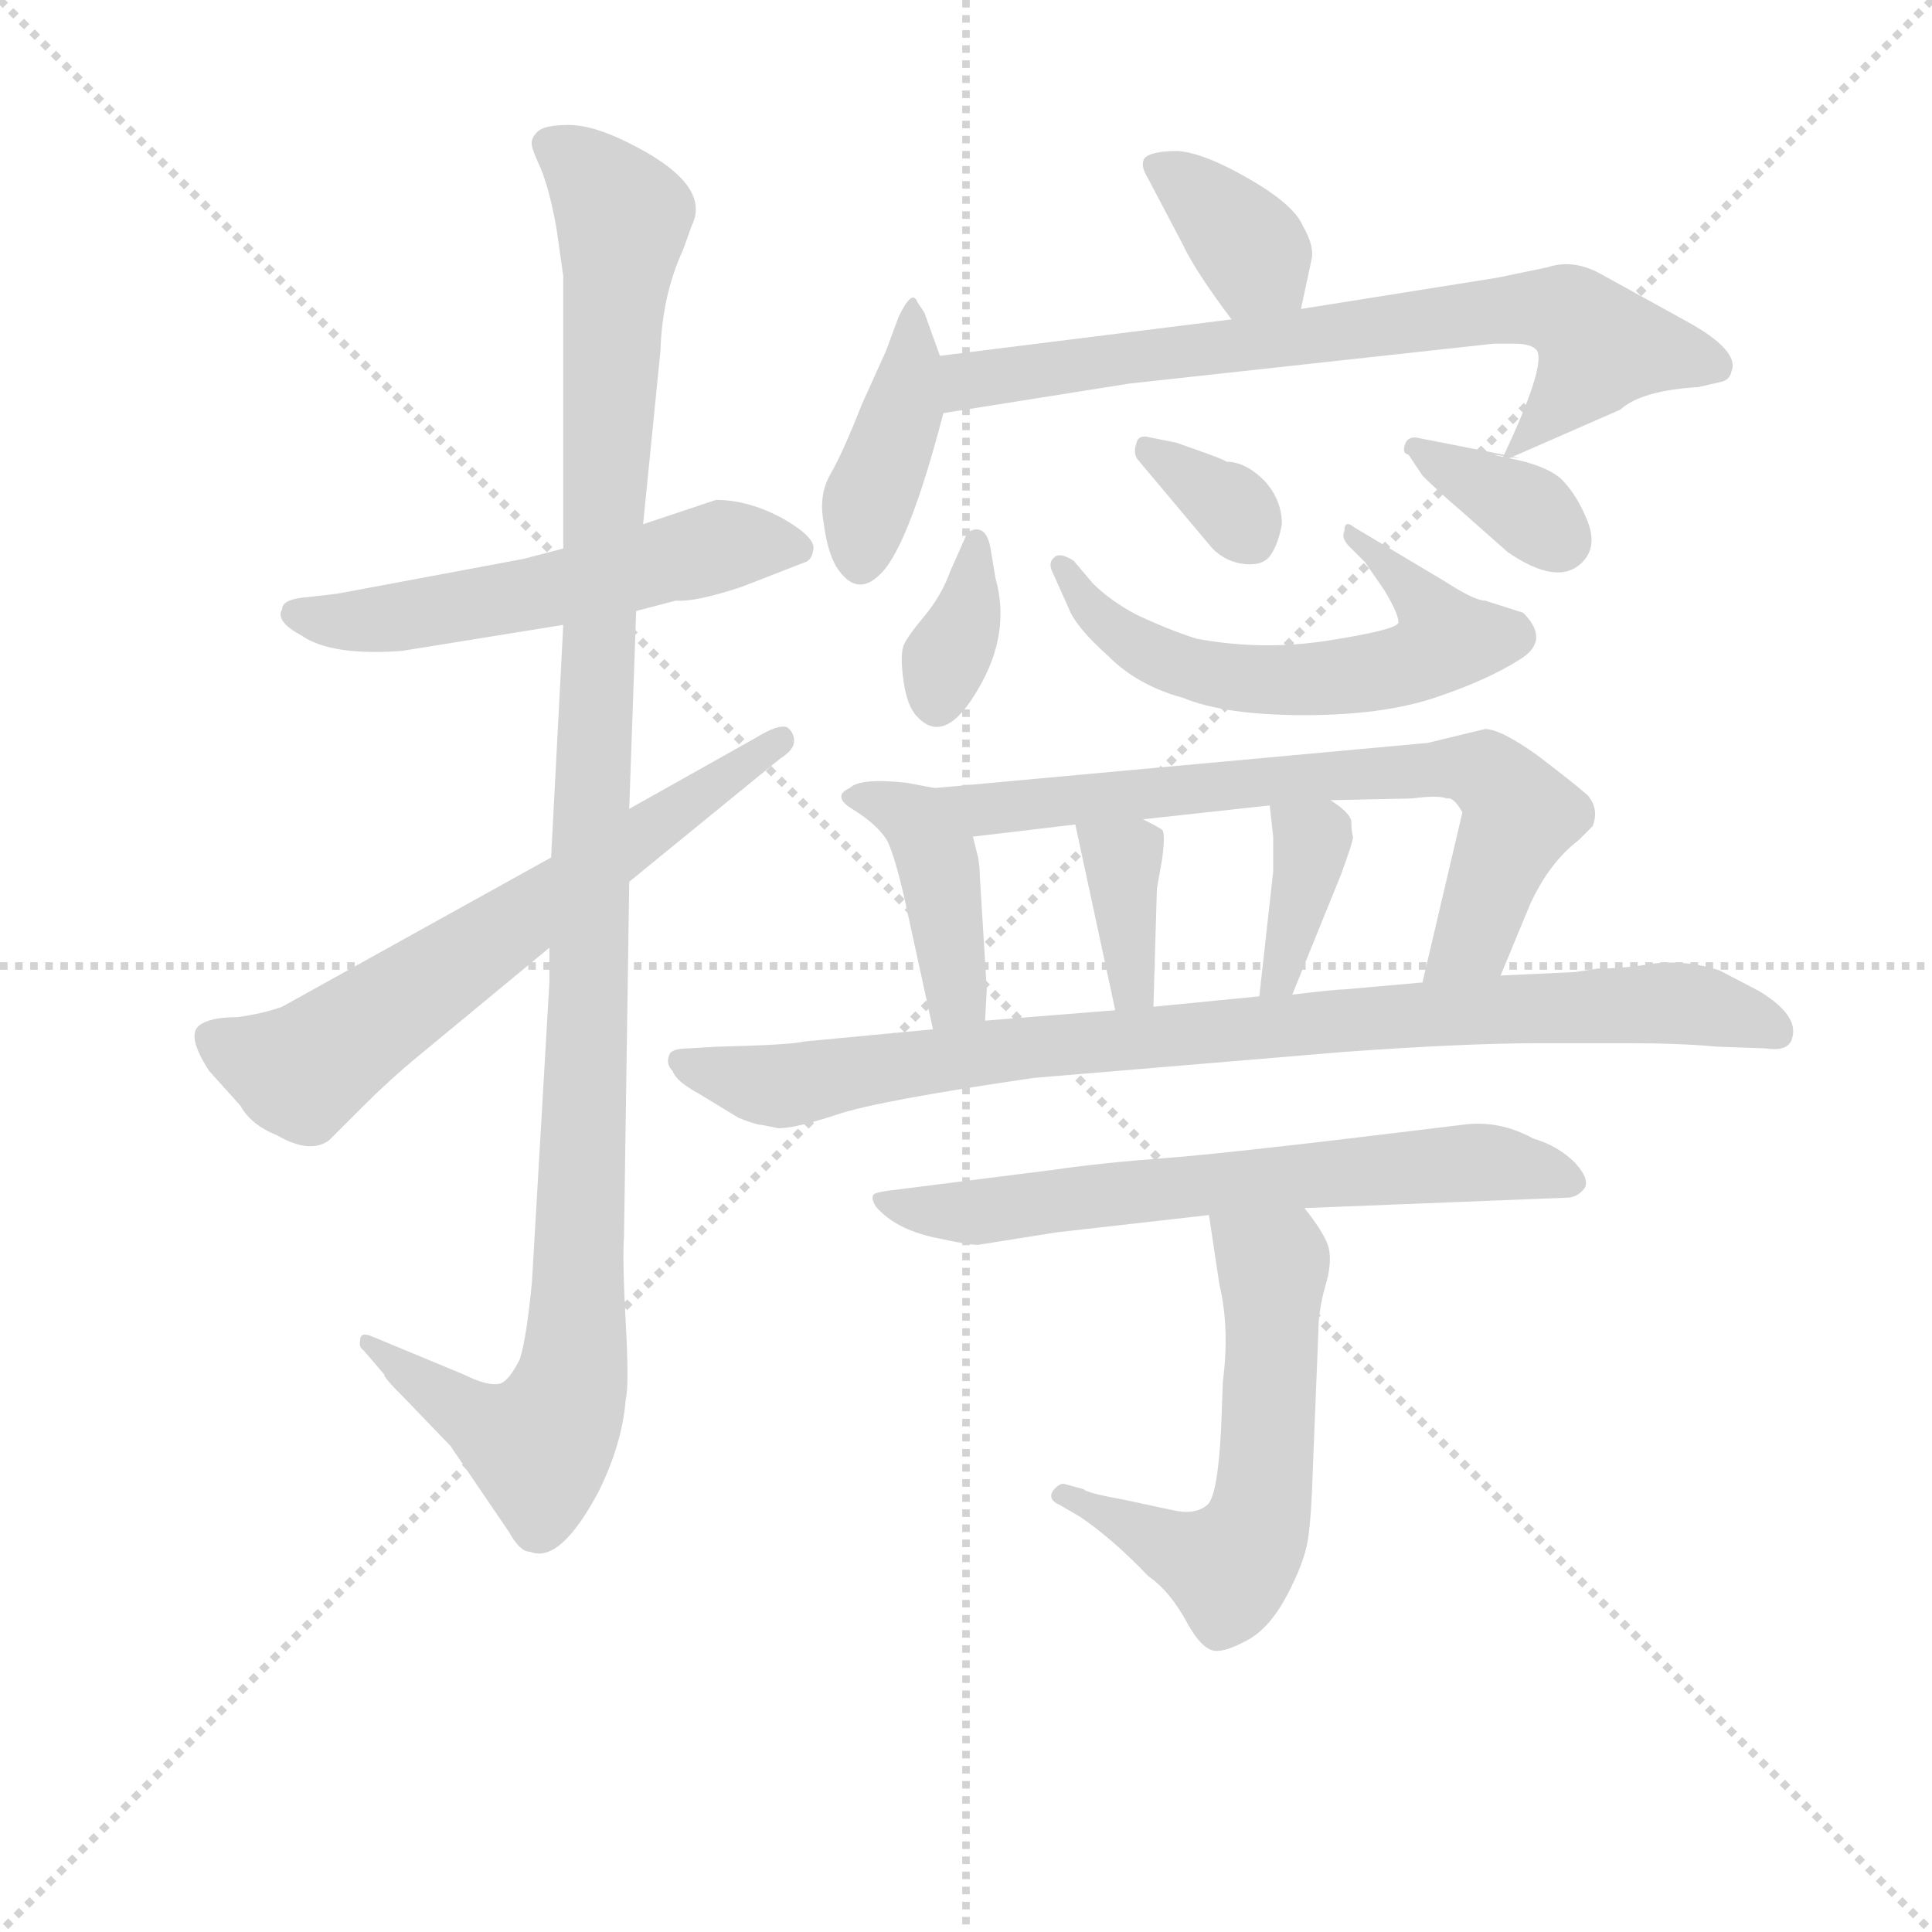 <svg version="1.1" viewBox="0 0 1024 1024" xmlns="http://www.w3.org/2000/svg">
  <g stroke="lightgray" stroke-dasharray="1,1" stroke-width="1" transform="scale(4, 4)">
    <line x1="0" y1="0" x2="256" y2="256"></line>
    <line x1="256" y1="0" x2="0" y2="256"></line>
    <line x1="128" y1="0" x2="128" y2="256"></line>
    <line x1="0" y1="128" x2="256" y2="128"></line>
  </g>
<g transform="scale(0.92, -0.92) translate(60, -900)">
   <style type="text/css">
    @keyframes keyframes0 {
      from {
       stroke: blue;
       stroke-dashoffset: 550;
       stroke-width: 128;
       }
       64% {
       animation-timing-function: step-end;
       stroke: blue;
       stroke-dashoffset: 0;
       stroke-width: 128;
       }
       to {
       stroke: black;
       stroke-width: 1024;
       }
       }
       #make-me-a-hanzi-animation-0 {
         animation: keyframes0 0.698s both;
         animation-delay: 0s;
         animation-timing-function: linear;
       }
    @keyframes keyframes1 {
      from {
       stroke: blue;
       stroke-dashoffset: 1146;
       stroke-width: 128;
       }
       79% {
       animation-timing-function: step-end;
       stroke: blue;
       stroke-dashoffset: 0;
       stroke-width: 128;
       }
       to {
       stroke: black;
       stroke-width: 1024;
       }
       }
       #make-me-a-hanzi-animation-1 {
         animation: keyframes1 1.183s both;
         animation-delay: 0.698s;
         animation-timing-function: linear;
       }
    @keyframes keyframes2 {
      from {
       stroke: blue;
       stroke-dashoffset: 646;
       stroke-width: 128;
       }
       68% {
       animation-timing-function: step-end;
       stroke: blue;
       stroke-dashoffset: 0;
       stroke-width: 128;
       }
       to {
       stroke: black;
       stroke-width: 1024;
       }
       }
       #make-me-a-hanzi-animation-2 {
         animation: keyframes2 0.776s both;
         animation-delay: 1.88s;
         animation-timing-function: linear;
       }
    @keyframes keyframes3 {
      from {
       stroke: blue;
       stroke-dashoffset: 362;
       stroke-width: 128;
       }
       54% {
       animation-timing-function: step-end;
       stroke: blue;
       stroke-dashoffset: 0;
       stroke-width: 128;
       }
       to {
       stroke: black;
       stroke-width: 1024;
       }
       }
       #make-me-a-hanzi-animation-3 {
         animation: keyframes3 0.545s both;
         animation-delay: 2.656s;
         animation-timing-function: linear;
       }
    @keyframes keyframes4 {
      from {
       stroke: blue;
       stroke-dashoffset: 400;
       stroke-width: 128;
       }
       57% {
       animation-timing-function: step-end;
       stroke: blue;
       stroke-dashoffset: 0;
       stroke-width: 128;
       }
       to {
       stroke: black;
       stroke-width: 1024;
       }
       }
       #make-me-a-hanzi-animation-4 {
         animation: keyframes4 0.576s both;
         animation-delay: 3.201s;
         animation-timing-function: linear;
       }
    @keyframes keyframes5 {
      from {
       stroke: blue;
       stroke-dashoffset: 718;
       stroke-width: 128;
       }
       70% {
       animation-timing-function: step-end;
       stroke: blue;
       stroke-dashoffset: 0;
       stroke-width: 128;
       }
       to {
       stroke: black;
       stroke-width: 1024;
       }
       }
       #make-me-a-hanzi-animation-5 {
         animation: keyframes5 0.834s both;
         animation-delay: 3.776s;
         animation-timing-function: linear;
       }
    @keyframes keyframes6 {
      from {
       stroke: blue;
       stroke-dashoffset: 350;
       stroke-width: 128;
       }
       53% {
       animation-timing-function: step-end;
       stroke: blue;
       stroke-dashoffset: 0;
       stroke-width: 128;
       }
       to {
       stroke: black;
       stroke-width: 1024;
       }
       }
       #make-me-a-hanzi-animation-6 {
         animation: keyframes6 0.535s both;
         animation-delay: 4.61s;
         animation-timing-function: linear;
       }
    @keyframes keyframes7 {
      from {
       stroke: blue;
       stroke-dashoffset: 586;
       stroke-width: 128;
       }
       66% {
       animation-timing-function: step-end;
       stroke: blue;
       stroke-dashoffset: 0;
       stroke-width: 128;
       }
       to {
       stroke: black;
       stroke-width: 1024;
       }
       }
       #make-me-a-hanzi-animation-7 {
         animation: keyframes7 0.727s both;
         animation-delay: 5.145s;
         animation-timing-function: linear;
       }
    @keyframes keyframes8 {
      from {
       stroke: blue;
       stroke-dashoffset: 336;
       stroke-width: 128;
       }
       52% {
       animation-timing-function: step-end;
       stroke: blue;
       stroke-dashoffset: 0;
       stroke-width: 128;
       }
       to {
       stroke: black;
       stroke-width: 1024;
       }
       }
       #make-me-a-hanzi-animation-8 {
         animation: keyframes8 0.523s both;
         animation-delay: 5.872s;
         animation-timing-function: linear;
       }
    @keyframes keyframes9 {
      from {
       stroke: blue;
       stroke-dashoffset: 355;
       stroke-width: 128;
       }
       54% {
       animation-timing-function: step-end;
       stroke: blue;
       stroke-dashoffset: 0;
       stroke-width: 128;
       }
       to {
       stroke: black;
       stroke-width: 1024;
       }
       }
       #make-me-a-hanzi-animation-9 {
         animation: keyframes9 0.539s both;
         animation-delay: 6.396s;
         animation-timing-function: linear;
       }
    @keyframes keyframes10 {
      from {
       stroke: blue;
       stroke-dashoffset: 408;
       stroke-width: 128;
       }
       57% {
       animation-timing-function: step-end;
       stroke: blue;
       stroke-dashoffset: 0;
       stroke-width: 128;
       }
       to {
       stroke: black;
       stroke-width: 1024;
       }
       }
       #make-me-a-hanzi-animation-10 {
         animation: keyframes10 0.582s both;
         animation-delay: 6.934s;
         animation-timing-function: linear;
       }
    @keyframes keyframes11 {
      from {
       stroke: blue;
       stroke-dashoffset: 705;
       stroke-width: 128;
       }
       70% {
       animation-timing-function: step-end;
       stroke: blue;
       stroke-dashoffset: 0;
       stroke-width: 128;
       }
       to {
       stroke: black;
       stroke-width: 1024;
       }
       }
       #make-me-a-hanzi-animation-11 {
         animation: keyframes11 0.824s both;
         animation-delay: 7.516s;
         animation-timing-function: linear;
       }
    @keyframes keyframes12 {
      from {
       stroke: blue;
       stroke-dashoffset: 361;
       stroke-width: 128;
       }
       54% {
       animation-timing-function: step-end;
       stroke: blue;
       stroke-dashoffset: 0;
       stroke-width: 128;
       }
       to {
       stroke: black;
       stroke-width: 1024;
       }
       }
       #make-me-a-hanzi-animation-12 {
         animation: keyframes12 0.544s both;
         animation-delay: 8.34s;
         animation-timing-function: linear;
       }
    @keyframes keyframes13 {
      from {
       stroke: blue;
       stroke-dashoffset: 369;
       stroke-width: 128;
       }
       55% {
       animation-timing-function: step-end;
       stroke: blue;
       stroke-dashoffset: 0;
       stroke-width: 128;
       }
       to {
       stroke: black;
       stroke-width: 1024;
       }
       }
       #make-me-a-hanzi-animation-13 {
         animation: keyframes13 0.55s both;
         animation-delay: 8.884s;
         animation-timing-function: linear;
       }
    @keyframes keyframes14 {
      from {
       stroke: blue;
       stroke-dashoffset: 893;
       stroke-width: 128;
       }
       74% {
       animation-timing-function: step-end;
       stroke: blue;
       stroke-dashoffset: 0;
       stroke-width: 128;
       }
       to {
       stroke: black;
       stroke-width: 1024;
       }
       }
       #make-me-a-hanzi-animation-14 {
         animation: keyframes14 0.977s both;
         animation-delay: 9.434s;
         animation-timing-function: linear;
       }
    @keyframes keyframes15 {
      from {
       stroke: blue;
       stroke-dashoffset: 654;
       stroke-width: 128;
       }
       68% {
       animation-timing-function: step-end;
       stroke: blue;
       stroke-dashoffset: 0;
       stroke-width: 128;
       }
       to {
       stroke: black;
       stroke-width: 1024;
       }
       }
       #make-me-a-hanzi-animation-15 {
         animation: keyframes15 0.782s both;
         animation-delay: 10.411s;
         animation-timing-function: linear;
       }
    @keyframes keyframes16 {
      from {
       stroke: blue;
       stroke-dashoffset: 576;
       stroke-width: 128;
       }
       65% {
       animation-timing-function: step-end;
       stroke: blue;
       stroke-dashoffset: 0;
       stroke-width: 128;
       }
       to {
       stroke: black;
       stroke-width: 1024;
       }
       }
       #make-me-a-hanzi-animation-16 {
         animation: keyframes16 0.719s both;
         animation-delay: 11.193s;
         animation-timing-function: linear;
       }
</style>
<path d="M 352.5 612.0 L 310.5 598.0 L 264.5 584.0 L 241.5 578.0 L 134.5 558.0 L 117.5 556.0 Q 102.5 555.0 102.5 549.0 Q 98.5 542.0 113.5 534.0 Q 130.5 522.0 171.5 525.0 L 264.5 540.0 L 306.5 548.0 L 329.5 554.0 Q 340.5 553.0 367.5 562.0 L 403.5 576.0 Q 407.5 577.0 408.5 583.0 Q 410.5 590.0 391.5 601.0 Q 371.5 612.0 352.5 612.0 Z" fill="lightgray"></path> 
<path d="M 310.5 598.0 L 320.5 698.0 Q 321.5 730.0 333.5 756.0 L 338.5 770.0 Q 350.5 794.0 301.5 818.0 Q 281.5 828.0 267.5 828.0 Q 253.5 828.0 249.5 824.0 Q 245.5 820.0 246.5 816.0 Q 246.5 814.0 251.5 803.0 Q 256.5 791.0 260.5 769.0 L 264.5 741.0 L 264.5 584.0 L 264.5 540.0 L 257.5 406.0 L 256.5 354.0 L 256.5 334.0 L 246.5 162.0 Q 243.5 130.0 239.5 117.0 Q 233.5 105.0 228.5 103.0 Q 221.5 101.0 207.5 108.0 L 154.5 130.0 Q 147.5 133.0 147.5 128.0 Q 146.5 124.0 149.5 122.0 L 161.5 108.0 Q 160.5 107.0 173.5 94.0 L 199.5 67.0 L 233.5 17.0 Q 239.5 6.0 245.5 6.0 Q 262.5 -1.0 284.5 40.0 Q 298.5 68.0 300.5 94.0 Q 302.5 101.0 300.5 138.0 Q 298.5 174.0 299.5 188.0 L 302.5 392.0 L 302.5 434.0 L 306.5 548.0 L 310.5 598.0 Z" fill="lightgray"></path> 
<path d="M 257.5 406.0 L 102.5 320.0 Q 91.5 316.0 76.5 314.0 Q 60.5 314.0 54.5 309.0 Q 47.5 303.0 60.5 283.0 L 78.5 263.0 Q 84.5 252.0 99.5 246.0 Q 118.5 235.0 129.5 243.0 L 148.5 262.0 Q 164.5 278.0 181.5 292.0 L 256.5 354.0 L 302.5 392.0 L 389.5 463.0 Q 397.5 468.0 397.5 473.0 Q 397.5 478.0 393.5 481.0 Q 388.5 483.0 375.5 475.0 L 302.5 434.0 L 257.5 406.0 Z" fill="lightgray"></path> 
<path d="M 689.5 722.0 L 695.5 750.0 Q 697.5 758.0 690.5 770.0 Q 685.5 782.0 659.5 797.0 Q 633.5 812.0 618.5 813.0 Q 603.5 813.0 599.5 809.0 Q 596.5 805.0 601.5 797.0 L 621.5 759.0 Q 628.5 744.0 649.5 716.0 C 667.5 692.0 683.5 693.0 689.5 722.0 Z" fill="lightgray"></path> 
<path d="M 481.5 695.0 L 472.5 720.0 L 468.5 726.0 Q 465.5 734.0 457.5 717.0 L 450.5 698.0 L 436.5 667.0 Q 425.5 639.0 418.5 627.0 Q 411.5 615.0 414.5 599.0 Q 416.5 583.0 421.5 574.0 Q 434.5 553.0 450.5 573.0 Q 465.5 593.0 483.5 662.0 C 487.5 678.0 487.5 678.0 481.5 695.0 Z" fill="lightgray"></path> 
<path d="M 649.5 716.0 L 481.5 695.0 C 451.5 691.0 453.5 657.0 483.5 662.0 L 590.5 679.0 L 800.5 702.0 L 812.5 702.0 Q 822.5 702.0 825.5 698.0 Q 830.5 689.0 806.5 638.0 C 804.5 634.0 804.5 634.0 809.5 636.0 L 873.5 664.0 Q 885.5 675.0 918.5 677.0 L 931.5 680.0 Q 936.5 681.0 937.5 686.0 Q 942.5 698.0 911.5 715.0 L 862.5 742.0 Q 846.5 751.0 831.5 746.0 L 802.5 740.0 L 689.5 722.0 L 649.5 716.0 Z" fill="lightgray"></path> 
<path d="M 495.5 589.0 L 487.5 571.0 Q 482.5 557.0 472.5 545.0 Q 462.5 533.0 460.5 528.0 Q 458.5 522.0 460.5 508.0 Q 462.5 493.0 468.5 487.0 Q 484.5 470.0 503.5 503.0 Q 522.5 535.0 513.5 567.0 L 510.5 585.0 Q 508.5 595.0 502.5 595.0 Q 497.5 595.0 495.5 589.0 Z" fill="lightgray"></path> 
<path d="M 546.5 570.0 L 555.5 550.0 Q 559.5 539.0 578.5 522.0 Q 595.5 505.0 621.5 498.0 Q 645.5 488.0 691.5 488.0 Q 736.5 488.0 766.5 498.0 Q 796.5 508.0 815.5 520.0 Q 833.5 531.0 817.5 547.0 L 795.5 554.0 Q 789.5 554.0 772.5 565.0 L 720.5 596.0 Q 714.5 601.0 714.5 594.0 Q 712.5 590.0 717.5 585.0 L 726.5 576.0 L 737.5 560.0 Q 746.5 545.0 745.5 541.0 Q 743.5 537.0 705.5 531.0 Q 667.5 525.0 629.5 532.0 Q 613.5 537.0 594.5 546.0 Q 579.5 554.0 569.5 564.0 L 558.5 577.0 Q 550.5 582.0 547.5 579.0 Q 543.5 576.0 546.5 570.0 Z" fill="lightgray"></path> 
<path d="M 617.5 645.0 L 602.5 648.0 Q 595.5 650.0 594.5 644.0 Q 592.5 638.0 596.5 634.0 L 638.5 584.0 Q 646.5 576.0 657.5 575.0 Q 668.5 574.0 672.5 581.0 Q 676.5 587.0 678.5 598.0 Q 678.5 612.0 668.5 623.0 Q 657.5 634.0 646.5 634.0 Q 646.5 635.0 617.5 645.0 Z" fill="lightgray"></path> 
<path d="M 806.5 638.0 L 755.5 648.0 Q 750.5 648.0 749.5 644.0 Q 747.5 639.0 751.5 638.0 L 759.5 626.0 Q 768.5 617.0 782.5 605.0 L 808.5 582.0 Q 837.5 562.0 851.5 576.0 Q 860.5 585.0 854.5 600.0 Q 848.5 615.0 839.5 624.0 Q 830.5 632.0 809.5 636.0 C 780.5 642.0 835.5 632.0 806.5 638.0 Z" fill="lightgray"></path> 
<path d="M 478.5 446.0 L 462.5 449.0 Q 435.5 452.0 429.5 446.0 Q 418.5 441.0 432.5 433.0 Q 446.5 424.0 451.5 415.0 Q 455.5 406.0 460.5 385.0 L 477.5 307.0 C 483.5 278.0 505.5 282.0 507.5 312.0 L 508.5 330.0 L 504.5 395.0 Q 504.5 400.0 503.5 406.0 L 500.5 418.0 C 494.5 443.0 494.5 443.0 478.5 446.0 Z" fill="lightgray"></path> 
<path d="M 804.5 338.0 L 821.5 379.0 Q 832.5 403.0 849.5 416.0 L 857.5 424.0 Q 861.5 434.0 854.5 442.0 Q 846.5 449.0 825.5 465.0 Q 804.5 480.0 795.5 480.0 L 762.5 472.0 L 478.5 446.0 C 448.5 443.0 470.5 414.0 500.5 418.0 L 559.5 425.0 L 598.5 428.0 L 671.5 436.0 L 706.5 439.0 L 753.5 440.0 Q 768.5 442.0 773.5 440.0 Q 777.5 441.0 782.5 432.0 L 759.5 334.0 C 752.5 305.0 793.5 310.0 804.5 338.0 Z" fill="lightgray"></path> 
<path d="M 559.5 425.0 L 582.5 318.0 C 588.5 289.0 603.5 290.0 604.5 320.0 L 606.5 388.0 L 609.5 405.0 Q 611.5 420.0 609.5 422.0 Q 606.5 424.0 598.5 428.0 C 571.5 442.0 553.5 451.0 559.5 425.0 Z" fill="lightgray"></path> 
<path d="M 671.5 436.0 L 673.5 418.0 L 673.5 398.0 L 665.5 326.0 C 662.5 296.0 673.5 299.0 684.5 327.0 L 712.5 396.0 Q 719.5 415.0 719.5 418.0 Q 718.5 421.0 718.5 427.0 Q 717.5 432.0 706.5 439.0 C 681.5 456.0 668.5 465.0 671.5 436.0 Z" fill="lightgray"></path> 
<path d="M 378.5 252.0 L 388.5 250.0 Q 398.5 250.0 422.5 258.0 Q 446.5 266.0 535.5 279.0 L 714.5 294.0 Q 784.5 299.0 826.5 299.0 L 878.5 299.0 Q 907.5 299.0 929.5 297.0 L 957.5 296.0 Q 970.5 294.0 972.5 302.0 Q 976.5 315.0 953.5 329.0 L 930.5 341.0 Q 911.5 347.0 893.5 345.0 Q 875.5 342.0 860.5 342.0 L 847.5 340.0 L 804.5 338.0 L 759.5 334.0 L 714.5 330.0 Q 709.5 330.0 684.5 327.0 L 665.5 326.0 L 604.5 320.0 L 582.5 318.0 L 507.5 312.0 L 477.5 307.0 L 403.5 300.0 Q 395.5 298.0 353.5 297.0 L 336.5 296.0 Q 326.5 296.0 325.5 292.0 Q 323.5 287.0 327.5 283.0 Q 329.5 277.0 342.5 270.0 L 365.5 256.0 Q 375.5 252.0 378.5 252.0 Z" fill="lightgray"></path> 
<path d="M 691.5 204.0 L 842.5 210.0 Q 848.5 210.0 852.5 215.0 Q 856.5 220.0 847.5 230.0 Q 837.5 240.0 823.5 244.0 Q 803.5 255.0 782.5 252.0 Q 652.5 236.0 613.5 233.0 Q 573.5 230.0 546.5 226.0 L 451.5 214.0 Q 444.5 213.0 443.5 212.0 Q 441.5 210.0 444.5 205.0 Q 455.5 192.0 478.5 187.0 Q 501.5 182.0 504.5 183.0 L 548.5 190.0 L 636.5 200.0 L 691.5 204.0 Z" fill="lightgray"></path> 
<path d="M 644.5 104.0 L 643.5 77.0 Q 641.5 38.0 635.5 33.0 Q 628.5 27.0 615.5 30.0 L 587.5 36.0 Q 565.5 40.0 564.5 42.0 L 553.5 45.0 Q 550.5 46.0 546.5 41.0 Q 543.5 36.0 550.5 33.0 L 562.5 26.0 Q 581.5 13.0 601.5 -8.0 Q 614.5 -17.0 624.5 -36.0 Q 632.5 -50.0 639.5 -51.0 Q 645.5 -52.0 658.5 -45.0 Q 671.5 -38.0 681.5 -19.0 Q 691.5 0.0 693.5 13.0 Q 695.5 25.0 696.5 58.0 L 699.5 132.0 Q 699.5 145.0 703.5 159.0 Q 707.5 172.0 705.5 181.0 Q 703.5 189.0 691.5 204.0 C 673.5 228.0 632.5 230.0 636.5 200.0 L 642.5 160.0 Q 648.5 135.0 644.5 104.0 Z" fill="lightgray"></path> 
      <clipPath id="make-me-a-hanzi-clip-0">
      <path d="M 352.5 612.0 L 310.5 598.0 L 264.5 584.0 L 241.5 578.0 L 134.5 558.0 L 117.5 556.0 Q 102.5 555.0 102.5 549.0 Q 98.5 542.0 113.5 534.0 Q 130.5 522.0 171.5 525.0 L 264.5 540.0 L 306.5 548.0 L 329.5 554.0 Q 340.5 553.0 367.5 562.0 L 403.5 576.0 Q 407.5 577.0 408.5 583.0 Q 410.5 590.0 391.5 601.0 Q 371.5 612.0 352.5 612.0 Z" fill="lightgray"></path>
      </clipPath>
      <path clip-path="url(#make-me-a-hanzi-clip-0)" d="M 110.5 546.0 L 160.5 543.0 L 281.5 565.0 L 356.5 586.0 L 399.5 584.0 " fill="none" id="make-me-a-hanzi-animation-0" stroke-dasharray="422 844" stroke-linecap="round"></path>

      <clipPath id="make-me-a-hanzi-clip-1">
      <path d="M 310.5 598.0 L 320.5 698.0 Q 321.5 730.0 333.5 756.0 L 338.5 770.0 Q 350.5 794.0 301.5 818.0 Q 281.5 828.0 267.5 828.0 Q 253.5 828.0 249.5 824.0 Q 245.5 820.0 246.5 816.0 Q 246.5 814.0 251.5 803.0 Q 256.5 791.0 260.5 769.0 L 264.5 741.0 L 264.5 584.0 L 264.5 540.0 L 257.5 406.0 L 256.5 354.0 L 256.5 334.0 L 246.5 162.0 Q 243.5 130.0 239.5 117.0 Q 233.5 105.0 228.5 103.0 Q 221.5 101.0 207.5 108.0 L 154.5 130.0 Q 147.5 133.0 147.5 128.0 Q 146.5 124.0 149.5 122.0 L 161.5 108.0 Q 160.5 107.0 173.5 94.0 L 199.5 67.0 L 233.5 17.0 Q 239.5 6.0 245.5 6.0 Q 262.5 -1.0 284.5 40.0 Q 298.5 68.0 300.5 94.0 Q 302.5 101.0 300.5 138.0 Q 298.5 174.0 299.5 188.0 L 302.5 392.0 L 302.5 434.0 L 306.5 548.0 L 310.5 598.0 Z" fill="lightgray"></path>
      </clipPath>
      <path clip-path="url(#make-me-a-hanzi-clip-1)" d="M 256.5 817.0 L 270.5 809.0 L 299.5 775.0 L 284.5 547.0 L 270.5 109.0 L 250.5 67.0 L 209.5 85.0 L 151.5 126.0 " fill="none" id="make-me-a-hanzi-animation-1" stroke-dasharray="1018 2036" stroke-linecap="round"></path>

      <clipPath id="make-me-a-hanzi-clip-2">
      <path d="M 257.5 406.0 L 102.5 320.0 Q 91.5 316.0 76.5 314.0 Q 60.5 314.0 54.5 309.0 Q 47.5 303.0 60.5 283.0 L 78.5 263.0 Q 84.5 252.0 99.5 246.0 Q 118.5 235.0 129.5 243.0 L 148.5 262.0 Q 164.5 278.0 181.5 292.0 L 256.5 354.0 L 302.5 392.0 L 389.5 463.0 Q 397.5 468.0 397.5 473.0 Q 397.5 478.0 393.5 481.0 Q 388.5 483.0 375.5 475.0 L 302.5 434.0 L 257.5 406.0 Z" fill="lightgray"></path>
      </clipPath>
      <path clip-path="url(#make-me-a-hanzi-clip-2)" d="M 62.5 302.0 L 116.5 284.0 L 390.5 474.0 " fill="none" id="make-me-a-hanzi-animation-2" stroke-dasharray="518 1036" stroke-linecap="round"></path>

      <clipPath id="make-me-a-hanzi-clip-3">
      <path d="M 689.5 722.0 L 695.5 750.0 Q 697.5 758.0 690.5 770.0 Q 685.5 782.0 659.5 797.0 Q 633.5 812.0 618.5 813.0 Q 603.5 813.0 599.5 809.0 Q 596.5 805.0 601.5 797.0 L 621.5 759.0 Q 628.5 744.0 649.5 716.0 C 667.5 692.0 683.5 693.0 689.5 722.0 Z" fill="lightgray"></path>
      </clipPath>
      <path clip-path="url(#make-me-a-hanzi-clip-3)" d="M 605.5 804.0 L 651.5 768.0 L 681.5 731.0 " fill="none" id="make-me-a-hanzi-animation-3" stroke-dasharray="234 468" stroke-linecap="round"></path>

      <clipPath id="make-me-a-hanzi-clip-4">
      <path d="M 481.5 695.0 L 472.5 720.0 L 468.5 726.0 Q 465.5 734.0 457.5 717.0 L 450.5 698.0 L 436.5 667.0 Q 425.5 639.0 418.5 627.0 Q 411.5 615.0 414.5 599.0 Q 416.5 583.0 421.5 574.0 Q 434.5 553.0 450.5 573.0 Q 465.5 593.0 483.5 662.0 C 487.5 678.0 487.5 678.0 481.5 695.0 Z" fill="lightgray"></path>
      </clipPath>
      <path clip-path="url(#make-me-a-hanzi-clip-4)" d="M 464.5 719.0 L 459.5 657.0 L 440.5 612.0 L 436.5 579.0 " fill="none" id="make-me-a-hanzi-animation-4" stroke-dasharray="272 544" stroke-linecap="round"></path>

      <clipPath id="make-me-a-hanzi-clip-5">
      <path d="M 649.5 716.0 L 481.5 695.0 C 451.5 691.0 453.5 657.0 483.5 662.0 L 590.5 679.0 L 800.5 702.0 L 812.5 702.0 Q 822.5 702.0 825.5 698.0 Q 830.5 689.0 806.5 638.0 C 804.5 634.0 804.5 634.0 809.5 636.0 L 873.5 664.0 Q 885.5 675.0 918.5 677.0 L 931.5 680.0 Q 936.5 681.0 937.5 686.0 Q 942.5 698.0 911.5 715.0 L 862.5 742.0 Q 846.5 751.0 831.5 746.0 L 802.5 740.0 L 689.5 722.0 L 649.5 716.0 Z" fill="lightgray"></path>
      </clipPath>
      <path clip-path="url(#make-me-a-hanzi-clip-5)" d="M 490.5 668.0 L 498.5 681.0 L 521.5 685.0 L 813.5 723.0 L 845.5 719.0 L 860.5 697.0 L 813.5 645.0 " fill="none" id="make-me-a-hanzi-animation-5" stroke-dasharray="590 1180" stroke-linecap="round"></path>

      <clipPath id="make-me-a-hanzi-clip-6">
      <path d="M 495.5 589.0 L 487.5 571.0 Q 482.5 557.0 472.5 545.0 Q 462.5 533.0 460.5 528.0 Q 458.5 522.0 460.5 508.0 Q 462.5 493.0 468.5 487.0 Q 484.5 470.0 503.5 503.0 Q 522.5 535.0 513.5 567.0 L 510.5 585.0 Q 508.5 595.0 502.5 595.0 Q 497.5 595.0 495.5 589.0 Z" fill="lightgray"></path>
      </clipPath>
      <path clip-path="url(#make-me-a-hanzi-clip-6)" d="M 503.5 587.0 L 480.5 496.0 " fill="none" id="make-me-a-hanzi-animation-6" stroke-dasharray="222 444" stroke-linecap="round"></path>

      <clipPath id="make-me-a-hanzi-clip-7">
      <path d="M 546.5 570.0 L 555.5 550.0 Q 559.5 539.0 578.5 522.0 Q 595.5 505.0 621.5 498.0 Q 645.5 488.0 691.5 488.0 Q 736.5 488.0 766.5 498.0 Q 796.5 508.0 815.5 520.0 Q 833.5 531.0 817.5 547.0 L 795.5 554.0 Q 789.5 554.0 772.5 565.0 L 720.5 596.0 Q 714.5 601.0 714.5 594.0 Q 712.5 590.0 717.5 585.0 L 726.5 576.0 L 737.5 560.0 Q 746.5 545.0 745.5 541.0 Q 743.5 537.0 705.5 531.0 Q 667.5 525.0 629.5 532.0 Q 613.5 537.0 594.5 546.0 Q 579.5 554.0 569.5 564.0 L 558.5 577.0 Q 550.5 582.0 547.5 579.0 Q 543.5 576.0 546.5 570.0 Z" fill="lightgray"></path>
      </clipPath>
      <path clip-path="url(#make-me-a-hanzi-clip-7)" d="M 552.5 574.0 L 572.5 545.0 L 601.5 524.0 L 632.5 513.0 L 715.5 510.0 L 765.5 524.0 L 772.5 531.0 L 768.5 542.0 L 719.5 591.0 " fill="none" id="make-me-a-hanzi-animation-7" stroke-dasharray="458 916" stroke-linecap="round"></path>

      <clipPath id="make-me-a-hanzi-clip-8">
      <path d="M 617.5 645.0 L 602.5 648.0 Q 595.5 650.0 594.5 644.0 Q 592.5 638.0 596.5 634.0 L 638.5 584.0 Q 646.5 576.0 657.5 575.0 Q 668.5 574.0 672.5 581.0 Q 676.5 587.0 678.5 598.0 Q 678.5 612.0 668.5 623.0 Q 657.5 634.0 646.5 634.0 Q 646.5 635.0 617.5 645.0 Z" fill="lightgray"></path>
      </clipPath>
      <path clip-path="url(#make-me-a-hanzi-clip-8)" d="M 601.5 640.0 L 649.5 609.0 L 660.5 589.0 " fill="none" id="make-me-a-hanzi-animation-8" stroke-dasharray="208 416" stroke-linecap="round"></path>

      <clipPath id="make-me-a-hanzi-clip-9">
      <path d="M 806.5 638.0 L 755.5 648.0 Q 750.5 648.0 749.5 644.0 Q 747.5 639.0 751.5 638.0 L 759.5 626.0 Q 768.5 617.0 782.5 605.0 L 808.5 582.0 Q 837.5 562.0 851.5 576.0 Q 860.5 585.0 854.5 600.0 Q 848.5 615.0 839.5 624.0 Q 830.5 632.0 809.5 636.0 C 780.5 642.0 835.5 632.0 806.5 638.0 Z" fill="lightgray"></path>
      </clipPath>
      <path clip-path="url(#make-me-a-hanzi-clip-9)" d="M 754.5 642.0 L 817.5 608.0 L 837.5 589.0 " fill="none" id="make-me-a-hanzi-animation-9" stroke-dasharray="227 454" stroke-linecap="round"></path>

      <clipPath id="make-me-a-hanzi-clip-10">
      <path d="M 478.5 446.0 L 462.5 449.0 Q 435.5 452.0 429.5 446.0 Q 418.5 441.0 432.5 433.0 Q 446.5 424.0 451.5 415.0 Q 455.5 406.0 460.5 385.0 L 477.5 307.0 C 483.5 278.0 505.5 282.0 507.5 312.0 L 508.5 330.0 L 504.5 395.0 Q 504.5 400.0 503.5 406.0 L 500.5 418.0 C 494.5 443.0 494.5 443.0 478.5 446.0 Z" fill="lightgray"></path>
      </clipPath>
      <path clip-path="url(#make-me-a-hanzi-clip-10)" d="M 435.5 441.0 L 467.5 427.0 L 479.5 406.0 L 491.5 327.0 L 483.5 317.0 " fill="none" id="make-me-a-hanzi-animation-10" stroke-dasharray="280 560" stroke-linecap="round"></path>

      <clipPath id="make-me-a-hanzi-clip-11">
      <path d="M 804.5 338.0 L 821.5 379.0 Q 832.5 403.0 849.5 416.0 L 857.5 424.0 Q 861.5 434.0 854.5 442.0 Q 846.5 449.0 825.5 465.0 Q 804.5 480.0 795.5 480.0 L 762.5 472.0 L 478.5 446.0 C 448.5 443.0 470.5 414.0 500.5 418.0 L 559.5 425.0 L 598.5 428.0 L 671.5 436.0 L 706.5 439.0 L 753.5 440.0 Q 768.5 442.0 773.5 440.0 Q 777.5 441.0 782.5 432.0 L 759.5 334.0 C 752.5 305.0 793.5 310.0 804.5 338.0 Z" fill="lightgray"></path>
      </clipPath>
      <path clip-path="url(#make-me-a-hanzi-clip-11)" d="M 486.5 445.0 L 507.5 433.0 L 692.5 453.0 L 796.5 453.0 L 815.5 430.0 L 788.5 359.0 L 766.5 340.0 " fill="none" id="make-me-a-hanzi-animation-11" stroke-dasharray="577 1154" stroke-linecap="round"></path>

      <clipPath id="make-me-a-hanzi-clip-12">
      <path d="M 559.5 425.0 L 582.5 318.0 C 588.5 289.0 603.5 290.0 604.5 320.0 L 606.5 388.0 L 609.5 405.0 Q 611.5 420.0 609.5 422.0 Q 606.5 424.0 598.5 428.0 C 571.5 442.0 553.5 451.0 559.5 425.0 Z" fill="lightgray"></path>
      </clipPath>
      <path clip-path="url(#make-me-a-hanzi-clip-12)" d="M 566.5 419.0 L 586.5 404.0 L 592.5 332.0 L 598.5 327.0 " fill="none" id="make-me-a-hanzi-animation-12" stroke-dasharray="233 466" stroke-linecap="round"></path>

      <clipPath id="make-me-a-hanzi-clip-13">
      <path d="M 671.5 436.0 L 673.5 418.0 L 673.5 398.0 L 665.5 326.0 C 662.5 296.0 673.5 299.0 684.5 327.0 L 712.5 396.0 Q 719.5 415.0 719.5 418.0 Q 718.5 421.0 718.5 427.0 Q 717.5 432.0 706.5 439.0 C 681.5 456.0 668.5 465.0 671.5 436.0 Z" fill="lightgray"></path>
      </clipPath>
      <path clip-path="url(#make-me-a-hanzi-clip-13)" d="M 677.5 432.0 L 695.5 410.0 L 678.5 338.0 L 669.5 333.0 " fill="none" id="make-me-a-hanzi-animation-13" stroke-dasharray="241 482" stroke-linecap="round"></path>

      <clipPath id="make-me-a-hanzi-clip-14">
      <path d="M 378.5 252.0 L 388.5 250.0 Q 398.5 250.0 422.5 258.0 Q 446.5 266.0 535.5 279.0 L 714.5 294.0 Q 784.5 299.0 826.5 299.0 L 878.5 299.0 Q 907.5 299.0 929.5 297.0 L 957.5 296.0 Q 970.5 294.0 972.5 302.0 Q 976.5 315.0 953.5 329.0 L 930.5 341.0 Q 911.5 347.0 893.5 345.0 Q 875.5 342.0 860.5 342.0 L 847.5 340.0 L 804.5 338.0 L 759.5 334.0 L 714.5 330.0 Q 709.5 330.0 684.5 327.0 L 665.5 326.0 L 604.5 320.0 L 582.5 318.0 L 507.5 312.0 L 477.5 307.0 L 403.5 300.0 Q 395.5 298.0 353.5 297.0 L 336.5 296.0 Q 326.5 296.0 325.5 292.0 Q 323.5 287.0 327.5 283.0 Q 329.5 277.0 342.5 270.0 L 365.5 256.0 Q 375.5 252.0 378.5 252.0 Z" fill="lightgray"></path>
      </clipPath>
      <path clip-path="url(#make-me-a-hanzi-clip-14)" d="M 332.5 289.0 L 388.5 274.0 L 531.5 297.0 L 890.5 322.0 L 918.5 321.0 L 962.5 306.0 " fill="none" id="make-me-a-hanzi-animation-14" stroke-dasharray="765 1530" stroke-linecap="round"></path>

      <clipPath id="make-me-a-hanzi-clip-15">
      <path d="M 691.5 204.0 L 842.5 210.0 Q 848.5 210.0 852.5 215.0 Q 856.5 220.0 847.5 230.0 Q 837.5 240.0 823.5 244.0 Q 803.5 255.0 782.5 252.0 Q 652.5 236.0 613.5 233.0 Q 573.5 230.0 546.5 226.0 L 451.5 214.0 Q 444.5 213.0 443.5 212.0 Q 441.5 210.0 444.5 205.0 Q 455.5 192.0 478.5 187.0 Q 501.5 182.0 504.5 183.0 L 548.5 190.0 L 636.5 200.0 L 691.5 204.0 Z" fill="lightgray"></path>
      </clipPath>
      <path clip-path="url(#make-me-a-hanzi-clip-15)" d="M 448.5 209.0 L 501.5 201.0 L 773.5 230.0 L 809.5 229.0 L 843.5 220.0 " fill="none" id="make-me-a-hanzi-animation-15" stroke-dasharray="526 1052" stroke-linecap="round"></path>

      <clipPath id="make-me-a-hanzi-clip-16">
      <path d="M 644.5 104.0 L 643.5 77.0 Q 641.5 38.0 635.5 33.0 Q 628.5 27.0 615.5 30.0 L 587.5 36.0 Q 565.5 40.0 564.5 42.0 L 553.5 45.0 Q 550.5 46.0 546.5 41.0 Q 543.5 36.0 550.5 33.0 L 562.5 26.0 Q 581.5 13.0 601.5 -8.0 Q 614.5 -17.0 624.5 -36.0 Q 632.5 -50.0 639.5 -51.0 Q 645.5 -52.0 658.5 -45.0 Q 671.5 -38.0 681.5 -19.0 Q 691.5 0.0 693.5 13.0 Q 695.5 25.0 696.5 58.0 L 699.5 132.0 Q 699.5 145.0 703.5 159.0 Q 707.5 172.0 705.5 181.0 Q 703.5 189.0 691.5 204.0 C 673.5 228.0 632.5 230.0 636.5 200.0 L 642.5 160.0 Q 648.5 135.0 644.5 104.0 Z" fill="lightgray"></path>
      </clipPath>
      <path clip-path="url(#make-me-a-hanzi-clip-16)" d="M 643.5 194.0 L 673.5 171.0 L 669.5 49.0 L 658.5 10.0 L 645.5 -2.0 L 637.5 0.0 L 552.5 39.0 " fill="none" id="make-me-a-hanzi-animation-16" stroke-dasharray="448 896" stroke-linecap="round"></path>

</g>
</svg>
